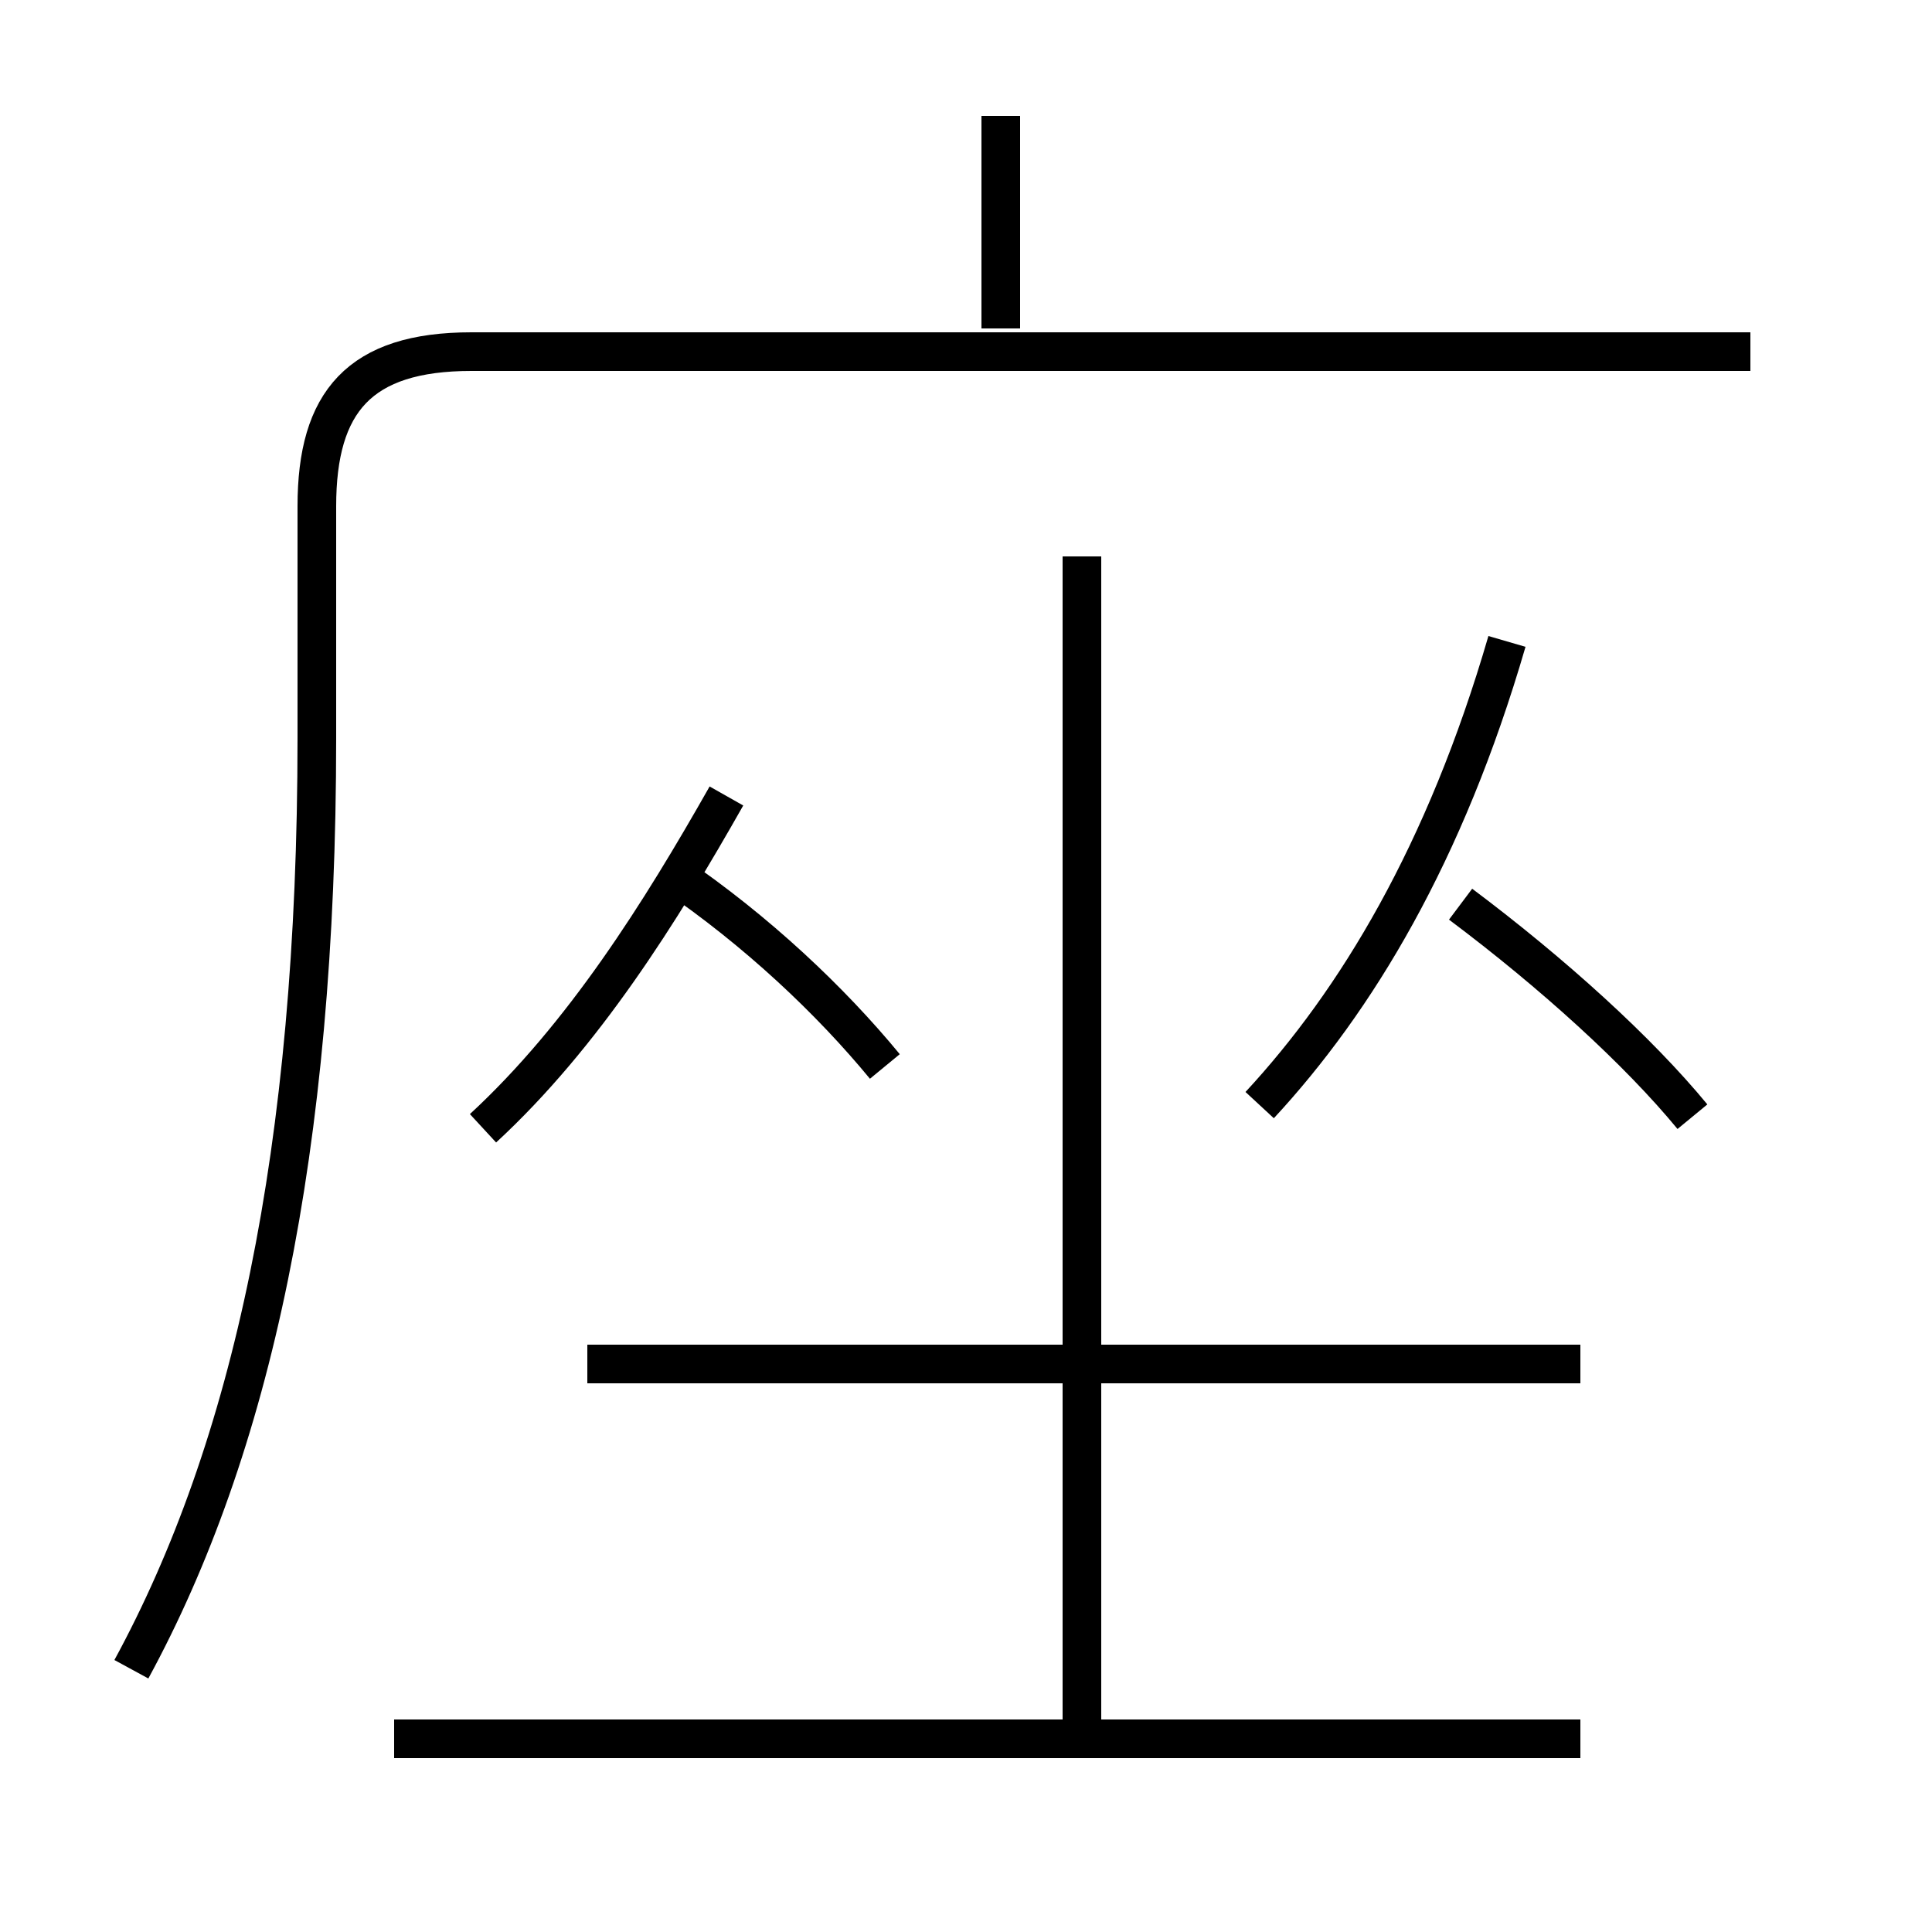 <?xml version='1.0' encoding='utf8'?>
<svg viewBox="0.0 -44.0 50.0 50.0" version="1.1" xmlns="http://www.w3.org/2000/svg">
<rect x="0.0" y="-44.0" width="50.0" height="50.0" fill="#808080" stroke="none"/>
<rect x="-1000" y="-1000" width="2000" height="2000" stroke="white" fill="white"/>
<g style="fill:none; stroke:#000000;  stroke-width:1">
<path d="M 25.9 35.5 L 25.9 41.0 M 3.4 0.8 C 6.5 6.5 8.2 14.2 8.2 24.9 L 8.2 30.9 C 8.2 33.6 9.3 34.9 12.2 34.9 L 45.3 34.9 M 12.5 14.8 C 15.1 17.2 17.1 20.4 18.8 23.4 M 22.9 16.4 C 21.5 18.1 19.6 19.9 17.4 21.4 M 32.6 15.4 C 35.1 18.1 37.4 21.9 39.0 27.4 M 43.8 15.1 C 42.4 16.8 40.2 18.8 37.8 20.6 M 40.9 8.7 L 15.2 8.7 M 28.0 29.6 L 28.0 -1.2 M 40.9 -1.0 L 10.2 -1.0" transform="scale(1, -1)" />
</g>
</svg>